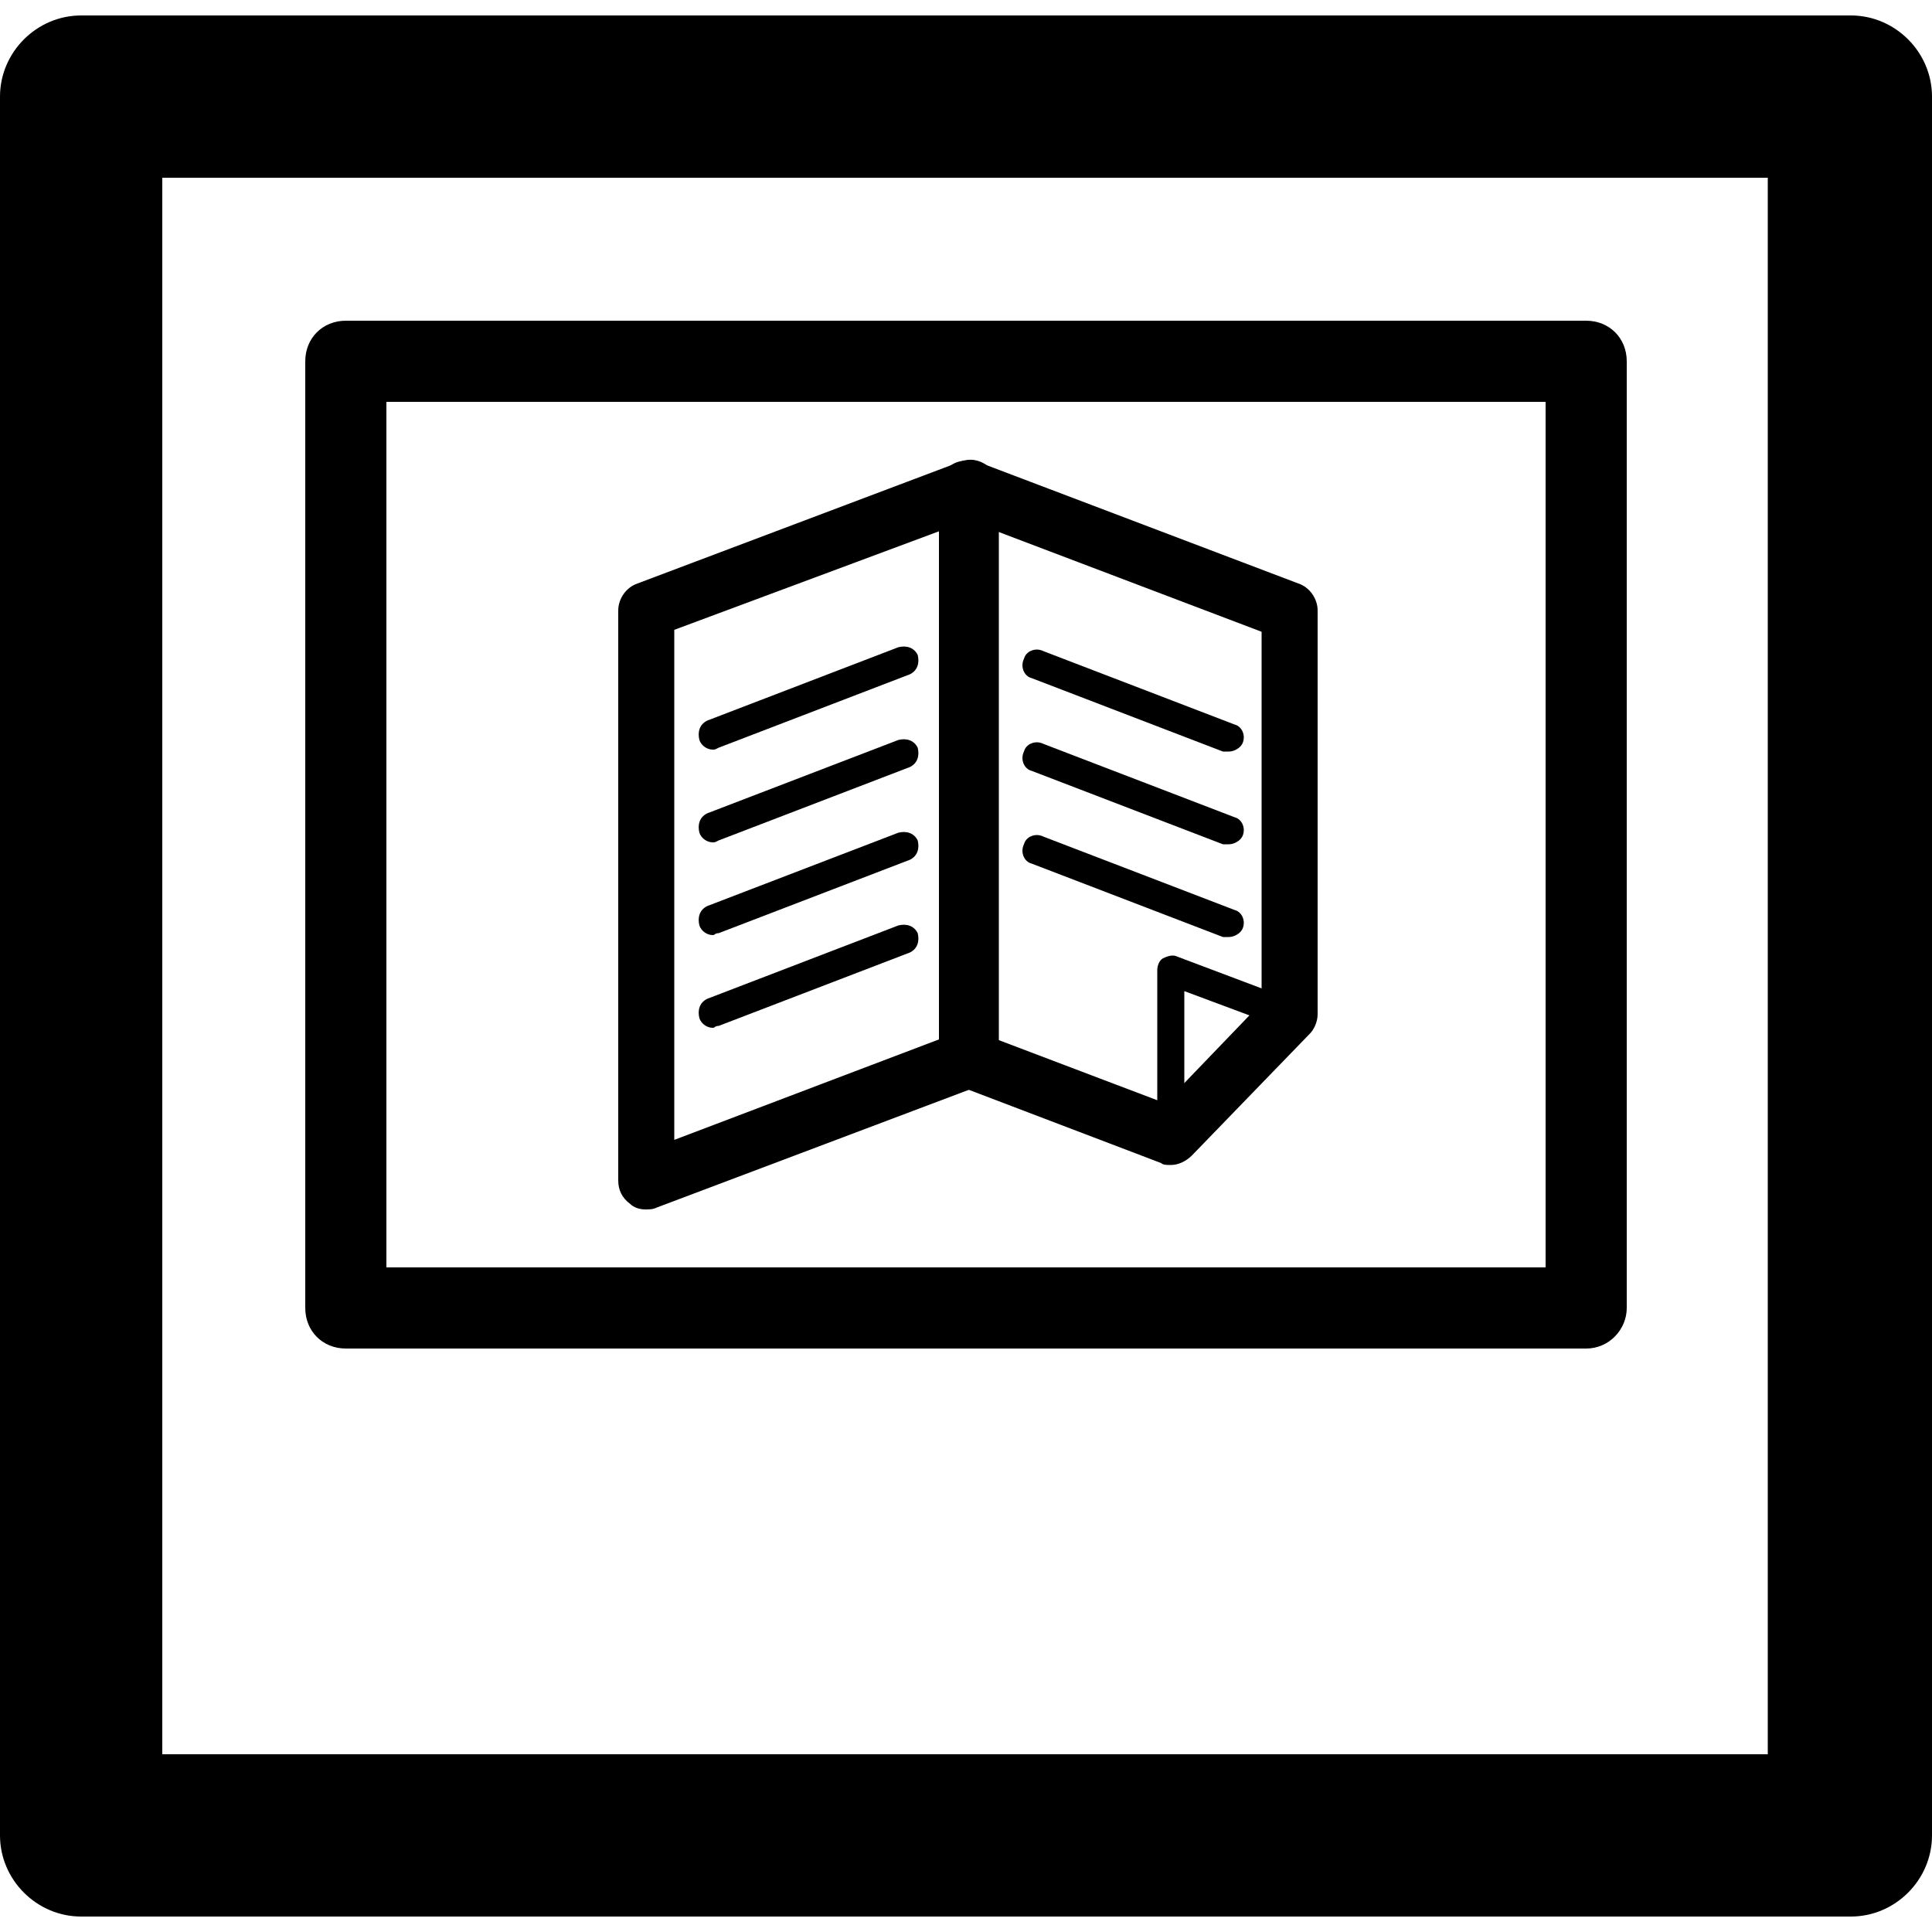 <svg xmlns="http://www.w3.org/2000/svg" xmlns:xlink="http://www.w3.org/1999/xlink" x="0" y="0" enable-background="new 0 0 100 100" version="1.1" viewBox="0 0 100 100" xml:space="preserve"><g id="machine_x5F_file"><g><g><path d="M95.8,99.2H4.2C1.9,99.2,0,97.3,0,95V5c0-2.3,1.9-4.2,4.2-4.2h91.6c2.3,0,4.2,1.9,4.2,4.2v90 C100,97.3,98.1,99.2,95.8,99.2L95.8,99.2z M8.4,90.8h83.1V9.2H8.4V90.8L8.4,90.8z"/></g><g><g><g><path d="M33.4,62.6c-0.3,0-0.6-0.1-0.8-0.3c-0.4-0.3-0.6-0.7-0.6-1.2V31.6c0-0.6,0.4-1.2,1-1.4l16.7-6.3c0.5-0.2,1-0.1,1.4,0.2 c0.4,0.3,0.6,0.7,0.6,1.2v29.5c0,0.6-0.4,1.2-1,1.4L34,62.5C33.8,62.6,33.6,62.6,33.4,62.6L33.4,62.6z M34.9,32.6V59l13.7-5.2 V27.5L34.9,32.6L34.9,32.6z"/></g><g><path d="M36.9,38.8c-0.3,0-0.6-0.2-0.7-0.5c-0.1-0.4,0-0.8,0.4-1l9.9-3.8c0.4-0.1,0.8,0,1,0.4c0.1,0.4,0,0.8-0.4,1l-9.9,3.8 C37,38.8,37,38.8,36.9,38.8L36.9,38.8z"/></g><g><path d="M36.9,48.4c-0.3,0-0.6-0.2-0.7-0.5c-0.1-0.4,0-0.8,0.4-1l9.9-3.8c0.4-0.1,0.8,0,1,0.4c0.1,0.4,0,0.8-0.4,1l-9.9,3.8 C37,48.3,37,48.4,36.9,48.4L36.9,48.4z"/></g><g><path d="M36.9,53.2c-0.3,0-0.6-0.2-0.7-0.5c-0.1-0.4,0-0.8,0.4-1l9.9-3.8c0.4-0.1,0.8,0,1,0.4c0.1,0.4,0,0.8-0.4,1l-9.9,3.8 C37,53.1,37,53.2,36.9,53.2L36.9,53.2z"/></g><g><path d="M36.9,43.6c-0.3,0-0.6-0.2-0.7-0.5c-0.1-0.4,0-0.8,0.4-1l9.9-3.8c0.4-0.1,0.8,0,1,0.4c0.1,0.4,0,0.8-0.4,1l-9.9,3.8 C37,43.6,37,43.6,36.9,43.6L36.9,43.6z"/></g></g><g><g><path d="M60.6,59.5c-0.4,0-0.7-0.3-0.7-0.7v-8.6c0-0.2,0.1-0.5,0.3-0.6c0.2-0.1,0.5-0.2,0.7-0.1l6.1,2.3c0.4,0.1,0.6,0.6,0.4,1 c-0.1,0.4-0.6,0.6-1,0.4l-5.1-1.9v7.5C61.4,59.2,61,59.5,60.6,59.5L60.6,59.5z"/></g><g><path d="M60.6,60.3c-0.2,0-0.4,0-0.5-0.1l-10.5-4c-0.6-0.2-1-0.8-1-1.4V25.3c0-0.5,0.2-0.9,0.6-1.2c0.4-0.3,0.9-0.3,1.4-0.2 l16.6,6.3c0.6,0.2,1,0.8,1,1.4l0,20.9c0,0.4-0.2,0.8-0.4,1l-6.1,6.3C61.4,60.1,61,60.3,60.6,60.3L60.6,60.3z M51.6,53.8 l8.7,3.3l5-5.2l0-19.2l-13.7-5.2V53.8L51.6,53.8z"/></g><g><path d="M63.6,38.9c-0.1,0-0.2,0-0.3,0l-9.9-3.8c-0.4-0.1-0.6-0.6-0.4-1c0.1-0.4,0.6-0.6,1-0.4l9.9,3.8c0.4,0.1,0.6,0.6,0.4,1 C64.2,38.7,63.9,38.9,63.6,38.9L63.6,38.9z"/></g><g><path d="M63.6,48.5c-0.1,0-0.2,0-0.3,0l-9.9-3.8c-0.4-0.1-0.6-0.6-0.4-1c0.1-0.4,0.6-0.6,1-0.4l9.9,3.8c0.4,0.1,0.6,0.6,0.4,1 C64.2,48.3,63.9,48.5,63.6,48.5L63.6,48.5z"/></g><g><path d="M63.6,43.7c-0.1,0-0.2,0-0.3,0l-9.9-3.8c-0.4-0.1-0.6-0.6-0.4-1c0.1-0.4,0.6-0.6,1-0.4l9.9,3.8c0.4,0.1,0.6,0.6,0.4,1 C64.2,43.5,63.9,43.7,63.6,43.7L63.6,43.7z"/></g></g></g><g><path d="M82.1,69.8H17.9c-1.2,0-2.1-0.9-2.1-2.1v-49c0-1.2,0.9-2.1,2.1-2.1h64.2c1.2,0,2.1,0.9,2.1,2.1v49 C84.2,68.8,83.3,69.8,82.1,69.8L82.1,69.8z M20,65.6h60V20.8H20V65.6L20,65.6z"/></g></g></g></svg>